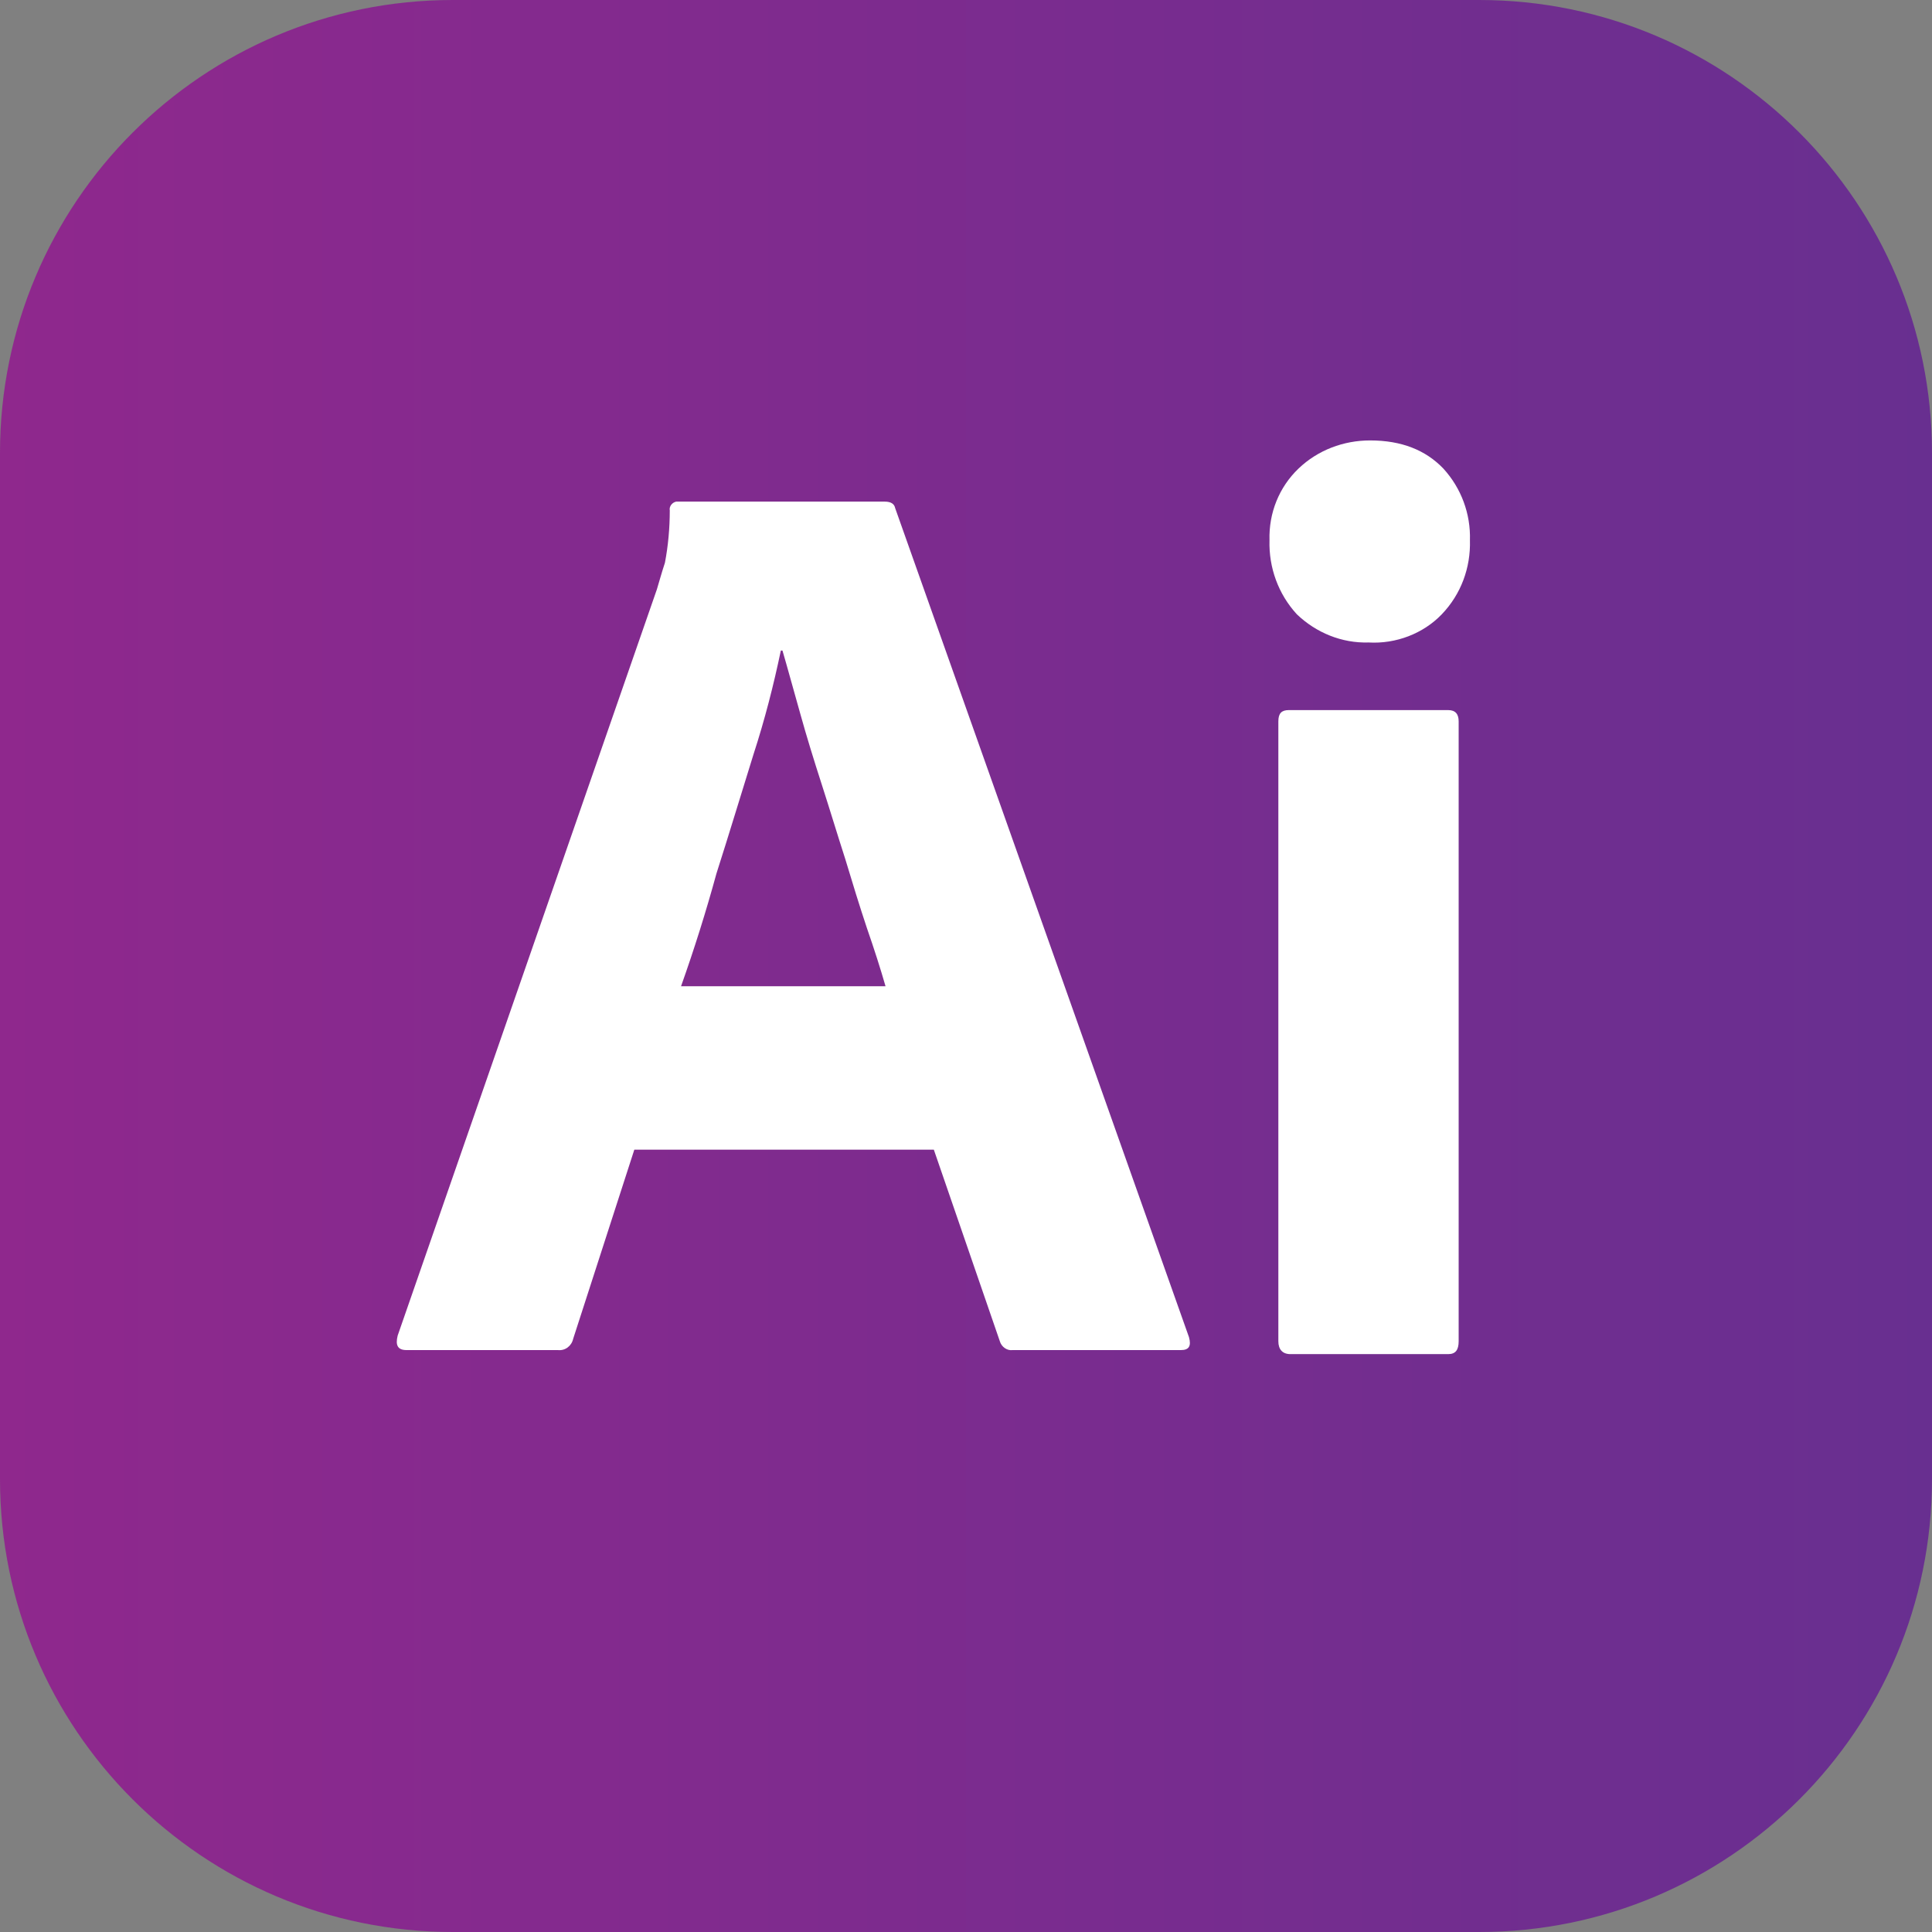 <svg width="55" height="55" viewBox="0 0 55 55" fill="none" xmlns="http://www.w3.org/2000/svg">
<rect x="0" y="0" width="55" height="55" fill="#808080" stroke="none"/>
<g clip-path="url(#clip0_1854_271)">
<path d="M42.109 0H12.891C5.771 0 0 5.771 0 12.891V42.109C0 49.229 5.771 55 12.891 55H42.109C49.229 55 55 49.229 55 42.109V12.891C55 5.771 49.229 0 42.109 0Z" fill="url(#paint0_linear_1854_271)"/>
<path d="M26.584 32.728H18.058L16.317 38.113C16.271 38.319 16.088 38.457 15.882 38.434H11.573C11.321 38.434 11.252 38.296 11.321 38.021L18.7 16.778C18.769 16.549 18.838 16.296 18.929 16.021C19.021 15.54 19.067 15.036 19.067 14.532C19.044 14.417 19.136 14.303 19.25 14.28H25.186C25.369 14.28 25.46 14.349 25.483 14.463L33.848 38.067C33.917 38.319 33.848 38.434 33.619 38.434H28.829C28.669 38.457 28.509 38.342 28.463 38.182L26.584 32.728ZM19.388 28.076H25.209C25.071 27.594 24.888 27.021 24.681 26.426C24.475 25.807 24.269 25.142 24.063 24.455C23.834 23.744 23.627 23.057 23.398 22.346C23.169 21.636 22.963 20.971 22.779 20.307C22.596 19.665 22.436 19.069 22.275 18.519H22.229C22.023 19.505 21.771 20.49 21.45 21.476C21.107 22.576 20.763 23.721 20.396 24.867C20.1 25.949 19.764 27.019 19.388 28.076ZM38.959 18.29C38.202 18.313 37.469 18.015 36.919 17.488C36.392 16.915 36.117 16.159 36.14 15.38C36.117 14.601 36.415 13.867 36.965 13.34C37.515 12.813 38.248 12.538 39.005 12.538C39.898 12.538 40.586 12.813 41.09 13.34C41.598 13.896 41.869 14.627 41.846 15.38C41.869 16.159 41.594 16.915 41.044 17.488C40.517 18.038 39.738 18.336 38.959 18.29ZM36.392 38.182V20.536C36.392 20.307 36.483 20.215 36.69 20.215H41.227C41.434 20.215 41.525 20.33 41.525 20.536V38.182C41.525 38.434 41.434 38.549 41.227 38.549H36.736C36.507 38.549 36.392 38.411 36.392 38.182Z" fill="white"/>
</g>
<defs>
<linearGradient id="paint0_linear_1854_271" x1="0" y1="27.5" x2="55" y2="27.5" gradientUnits="userSpaceOnUse">
<stop stop-color="#8F288D"/>
<stop offset="1" stop-color="#682F90"/>
</linearGradient>
<clipPath id="clip0_1854_271">
<rect width="55" height="55" fill="white"/>
</clipPath>
</defs>
</svg>
